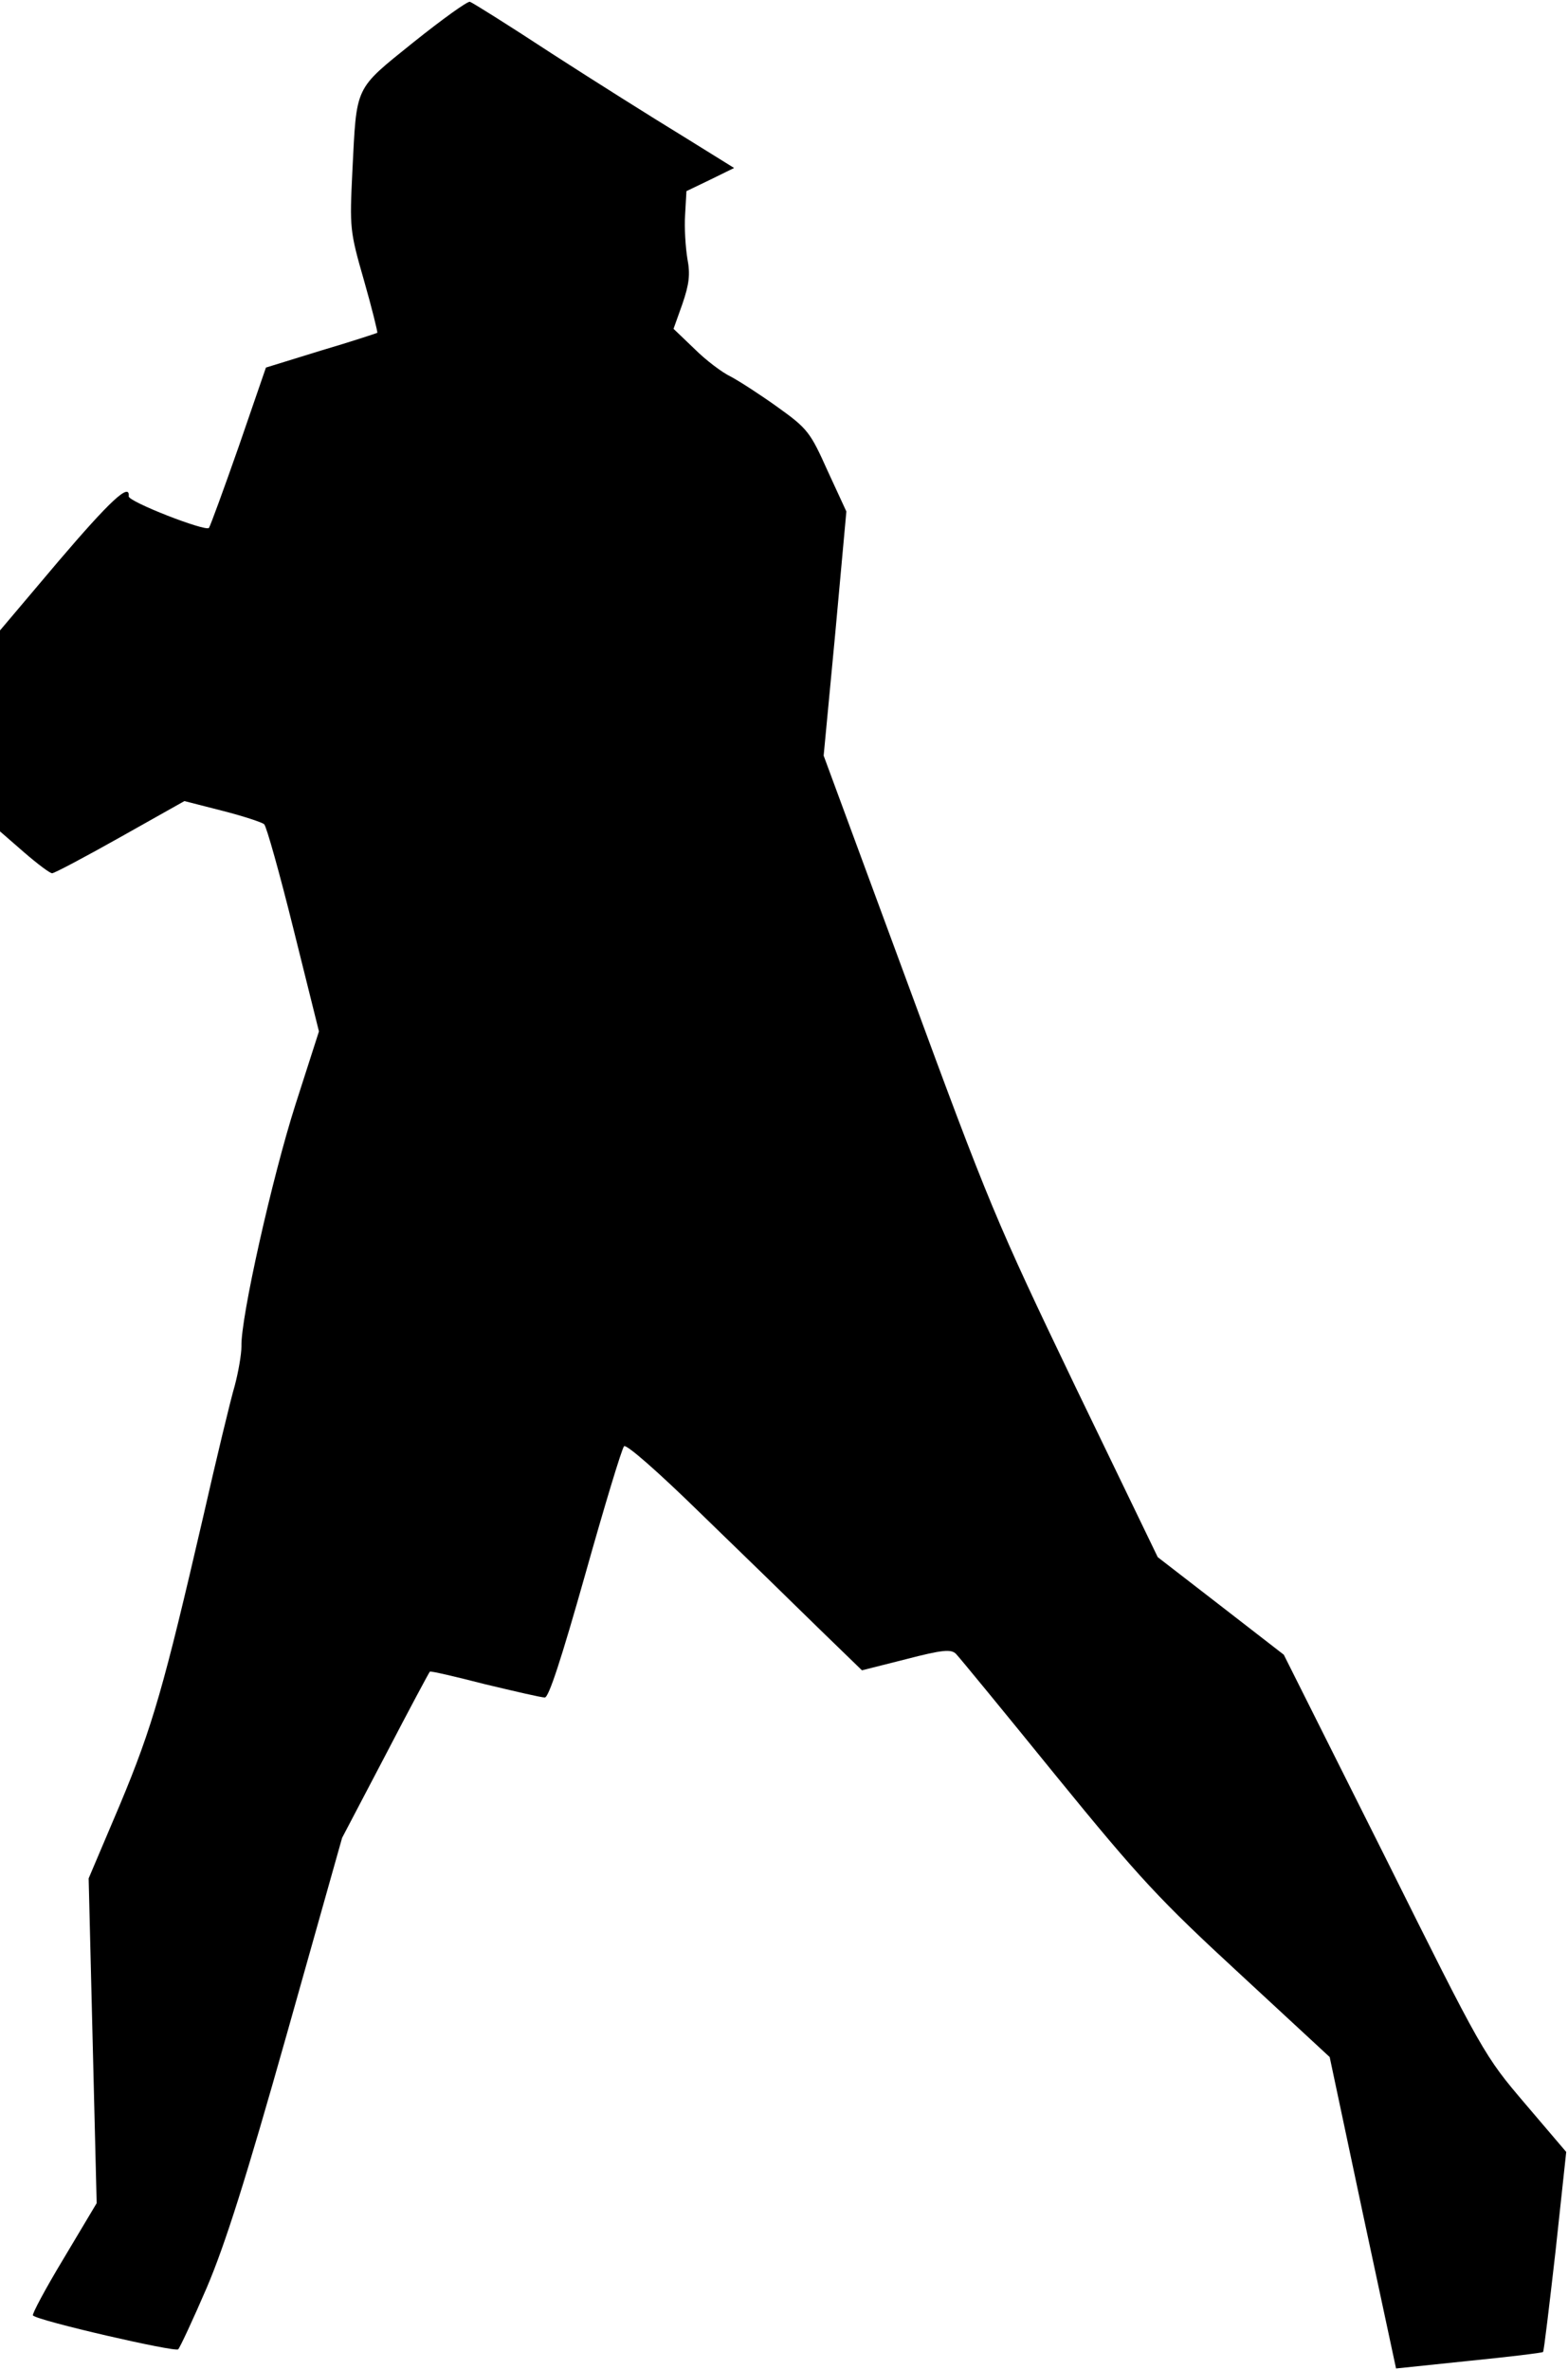 <?xml version="1.0" standalone="no"?>
<!DOCTYPE svg PUBLIC "-//W3C//DTD SVG 20010904//EN"
 "http://www.w3.org/TR/2001/REC-SVG-20010904/DTD/svg10.dtd">
<svg version="1.0" xmlns="http://www.w3.org/2000/svg"
 width="352pt" height="532pt" viewBox="0 0 352 532"
 preserveAspectRatio="xMidYMid meet">
<g transform="translate(0,532) scale(0.1,-0.1)"
fill="#000000" stroke="none">
<path fill="#000000" stroke="none" d="M928 5225 c-134 -108 -127 -95 -137
-290 -6 -126 -6 -133 26 -244 18 -63 31 -116 30 -118 -2 -1 -59 -20 -127 -40
l-123 -38 -61 -177 c-34 -97 -64 -179 -67 -183 -9 -8 -181 59 -180 71 3 32
-42 -10 -158 -146 l-131 -155 0 -226 0 -225 54 -47 c30 -26 58 -47 63 -47 5 0
73 36 153 81 l144 81 86 -22 c47 -12 89 -26 93 -30 5 -4 35 -111 66 -236 l57
-229 -53 -165 c-52 -163 -123 -479 -121 -542 0 -18 -7 -58 -15 -88 -9 -30 -41
-163 -71 -295 -88 -380 -113 -469 -187 -646 l-70 -165 9 -365 9 -364 -74 -124
c-41 -68 -72 -126 -69 -128 11 -12 320 -83 326 -76 4 4 33 66 64 138 41 96 88
244 180 570 l124 440 97 185 c53 102 98 186 100 188 1 2 57 -11 123 -28 67
-16 127 -30 135 -30 9 0 37 86 91 277 43 153 82 282 87 287 5 5 76 -57 171
-150 90 -87 208 -202 263 -256 l100 -97 99 25 c81 21 101 23 112 12 7 -7 108
-130 224 -273 189 -232 234 -280 414 -446 l201 -186 74 -349 75 -350 163 17
c90 9 165 18 167 20 2 2 14 104 28 226 l24 223 -92 108 c-92 108 -95 113 -317
559 l-225 449 -142 110 -141 109 -186 385 c-177 369 -193 407 -374 899 l-190
515 26 274 25 274 -42 91 c-39 87 -45 95 -112 143 -39 28 -87 59 -106 69 -19
9 -56 37 -81 62 l-47 45 20 56 c15 44 18 66 11 102 -4 25 -7 69 -5 98 l3 53
54 26 53 26 -116 72 c-64 39 -196 122 -292 184 -96 63 -179 115 -185 117 -5 2
-62 -39 -127 -91z"/>
</g>
</svg>
